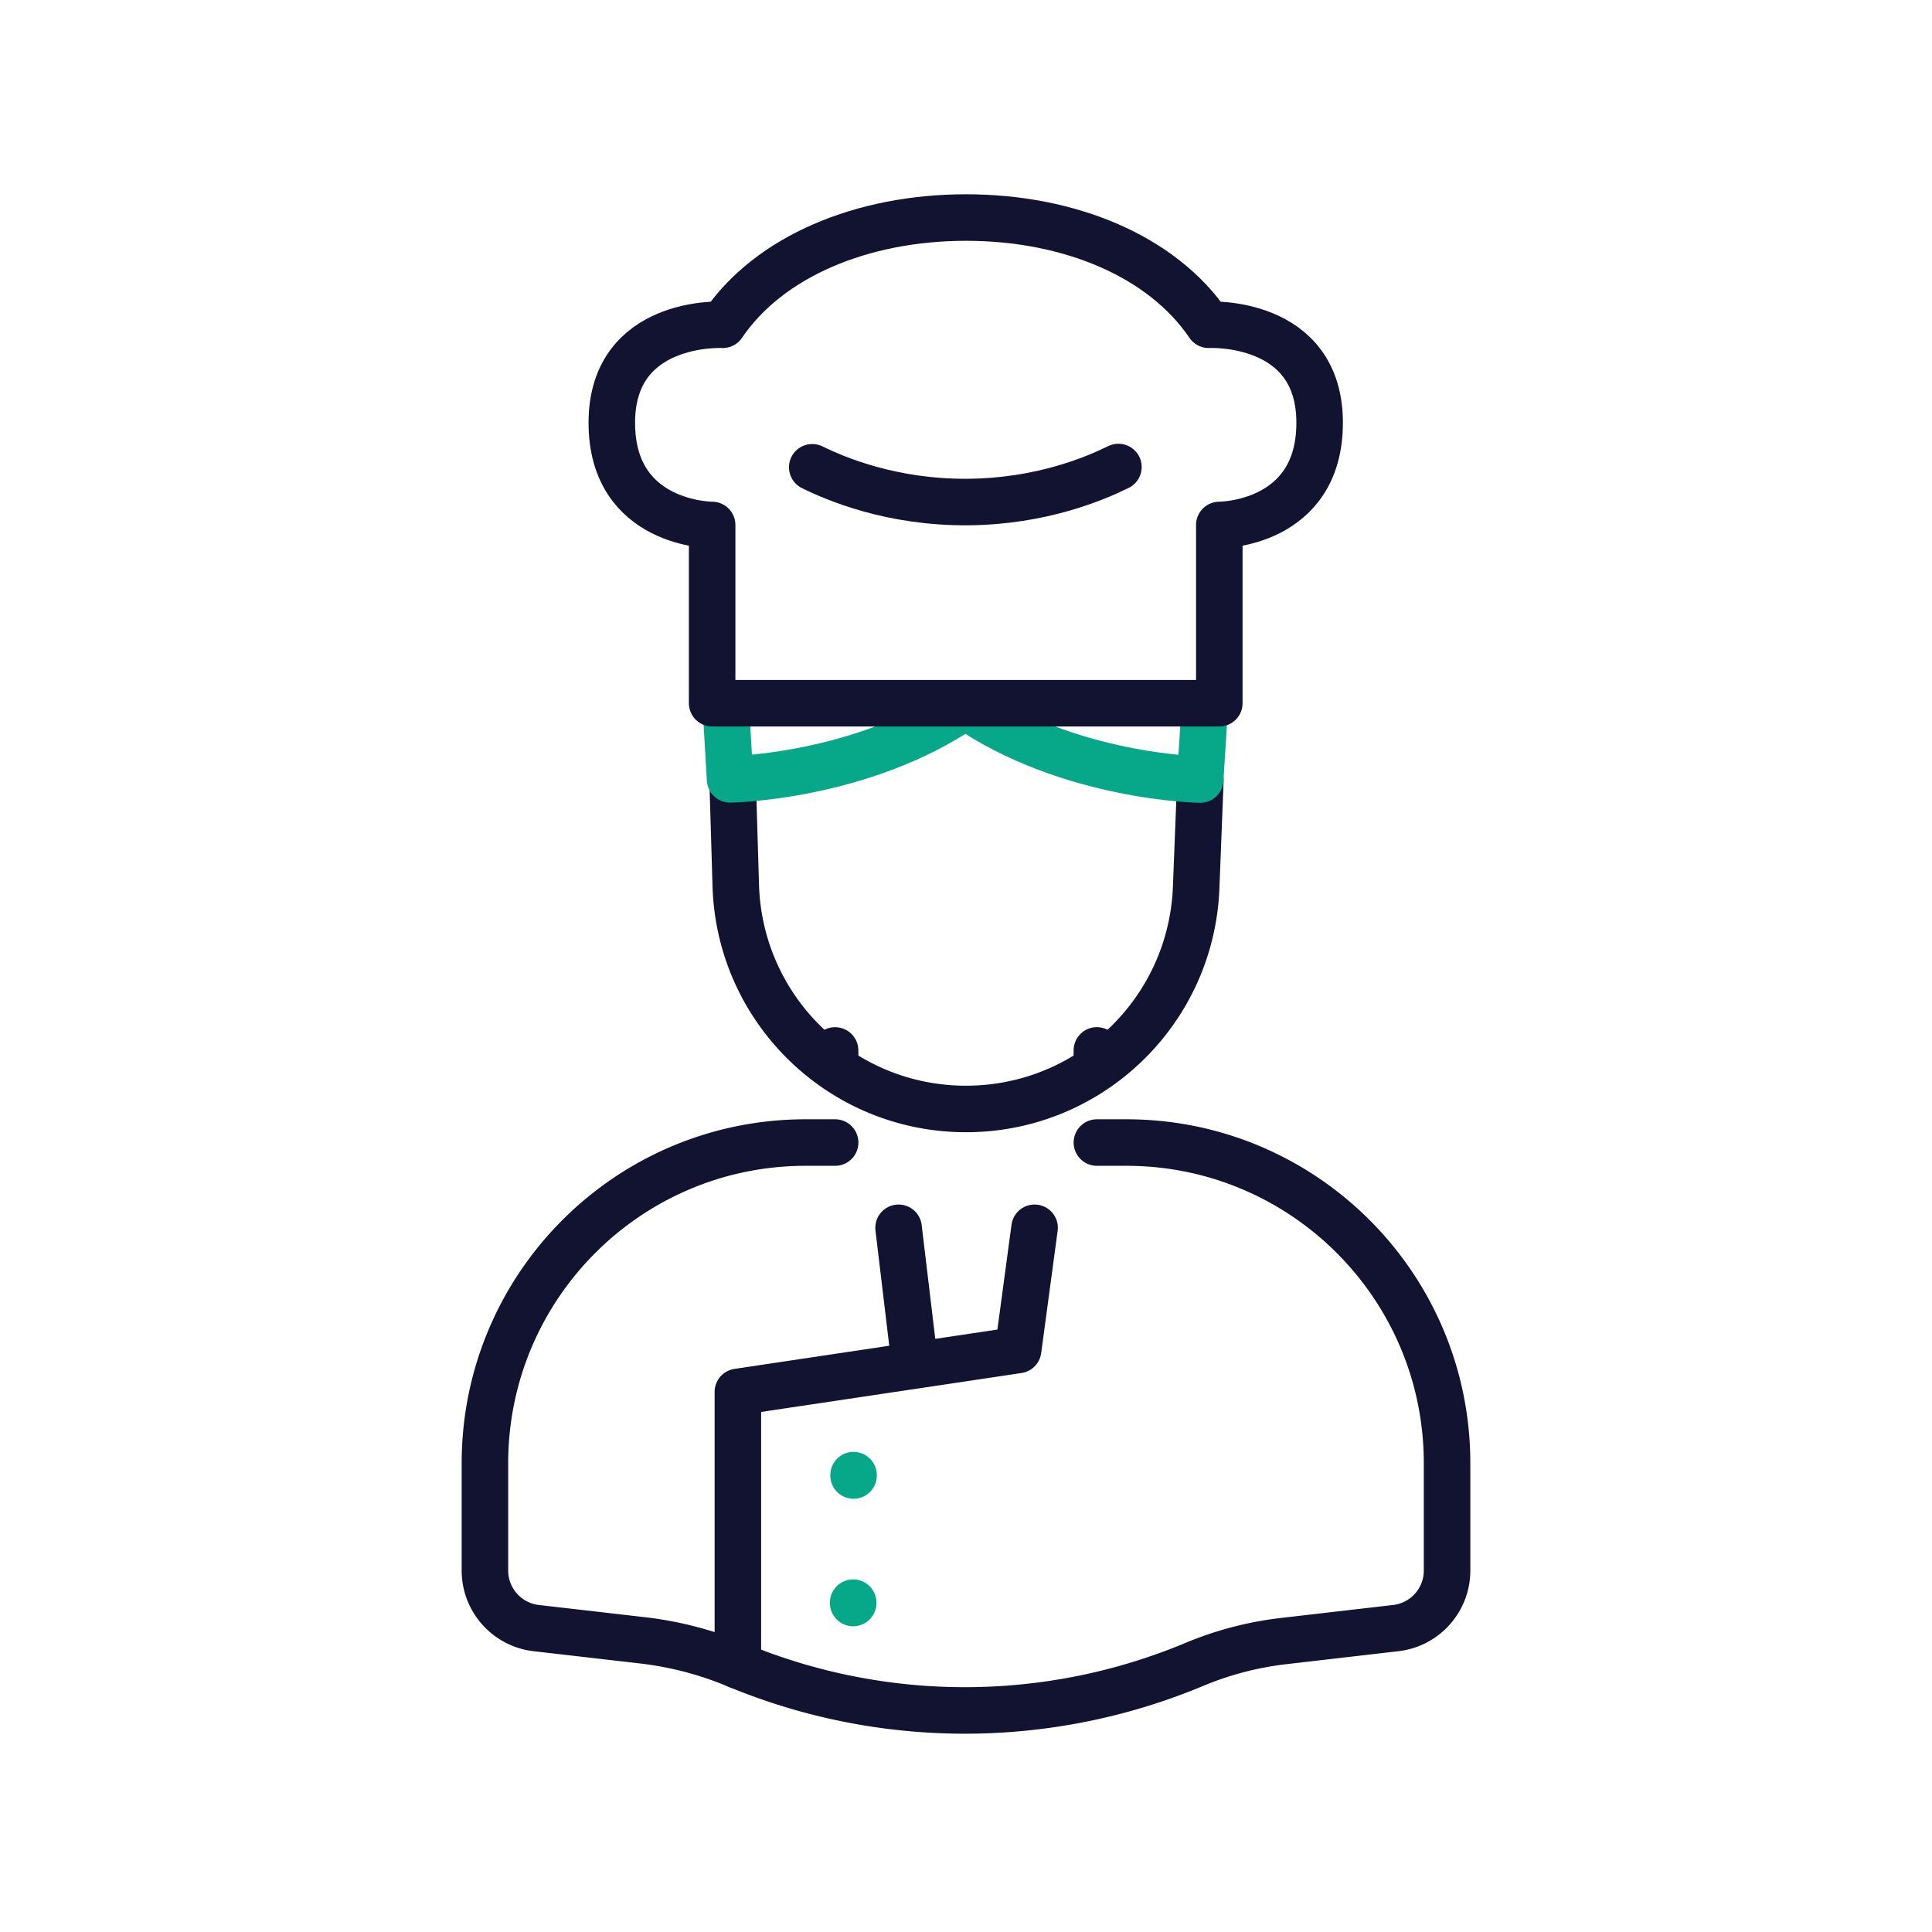 <svg xmlns="http://www.w3.org/2000/svg" width="500" height="500" style="width:100%;height:100%;transform:translate3d(0,0,0);content-visibility:visible" viewBox="0 0 500 500"><defs><clipPath id="c"><path d="M0 0h500v500H0z"/></clipPath><filter id="a" width="100%" height="100%" x="0%" y="0%" filterUnits="objectBoundingBox"><feComponentTransfer in="SourceGraphic"><feFuncA tableValues="1.0 0.0" type="table"/></feComponentTransfer></filter><path id="b" fill="red" d="M-1.94-157h3.88c33.734 0 60.747 27.969 59.574 61.682l-1.94 55.781C58.458-7.442 32.115 18 0 18c-32.115 0-58.458-25.442-59.574-57.537l-1.94-55.781C-62.687-129.031-35.674-157-1.94-157z" style="display:block" transform="translate(250 269)"/><mask id="d" mask-type="alpha"><g filter="url(#a)"><path fill="#fff" d="M0 0h500v500H0z" opacity="0"/><use xmlns:ns1="http://www.w3.org/1999/xlink" ns1:href="#b"/></g></mask></defs><g clip-path="url(#c)"><g fill="none" stroke-linecap="round" stroke-linejoin="round" stroke-width="12.04" style="display:block"><path stroke="#07A889" d="M220.899 381.763v.098m-.101 32.902v.098"/><path stroke="#121330" d="M190.961 431.024v-70.799m76.788-42.478-4.26 31.63-26.68 4-4.26-35.63M263.34 349.4l-72.382 10.824"/></g><g mask="url(#d)" style="display:block"><path fill="none" stroke="#121330" stroke-linecap="round" stroke-linejoin="round" stroke-width="12.04" d="M283.87 271.845v18.94c0 18.63-15.25 27.557-33.88 27.557-18.63 0-33.87-8.927-33.87-27.557v-18.93"/></g><path fill="none" stroke="#121330" stroke-linecap="round" stroke-linejoin="round" stroke-width="12.04" d="M33.88 26.69h7.62c45.84 0 83 37.16 83 83v27.76c0 7.62-5.71 14.03-13.28 14.9l-29.04 3.36a85.26 85.26 0 0 0-23.07 6.03c-18.91 7.91-39 11.88-59.11 11.92h-.3c-20.1 0-40.2-3.93-59.12-11.8l-.2-.08c-7.69-3.2-15.79-5.3-24.07-6.26l-27.53-3.17c-7.57-.87-13.28-7.28-13.28-14.9v-27.76c0-45.84 37.16-83 83-83h7.63m94.521-93.725-1.077 27.498C58.458-7.442 32.115 18 0 18c0 0 0 0 0 0-32.115 0-58.458-25.442-59.574-57.537l-.823-27.498" style="display:block" transform="translate(250 269)"/><g fill="none" stroke-linecap="round" stroke-linejoin="round" stroke-width="12.04" style="display:block"><path stroke="#07A889" d="m187.803 182.229 1.141 19.473s34.144-.494 60.911-18.976c26.606 18.482 60.759 19.026 60.759 19.026l1.24-19.795"/><path stroke="#121330" d="M289.447 120.861c-6.112 3.011-19.964 8.904-38.898 9.065-19.754.168-34.222-5.995-40.341-8.994"/><path stroke="#121330" d="M250 56.3c-26.83 0-50.96 10.03-62.95 27.75l.004-.002s-28.719-1.51-28.719 25.361c0 26.502 25.96 26.454 25.96 26.454l.005-.003v46.13h131.256v-46.13l.005.003s25.96.048 25.96-26.454c0-26.871-28.719-25.361-28.719-25.361l.004.002C300.816 66.33 276.83 56.3 250 56.3z"/></g><g class="com" style="display:none"><path/><path/><path/><path/><path/><path/><path/><path/><path/><path/><path/><path/></g></g></svg>